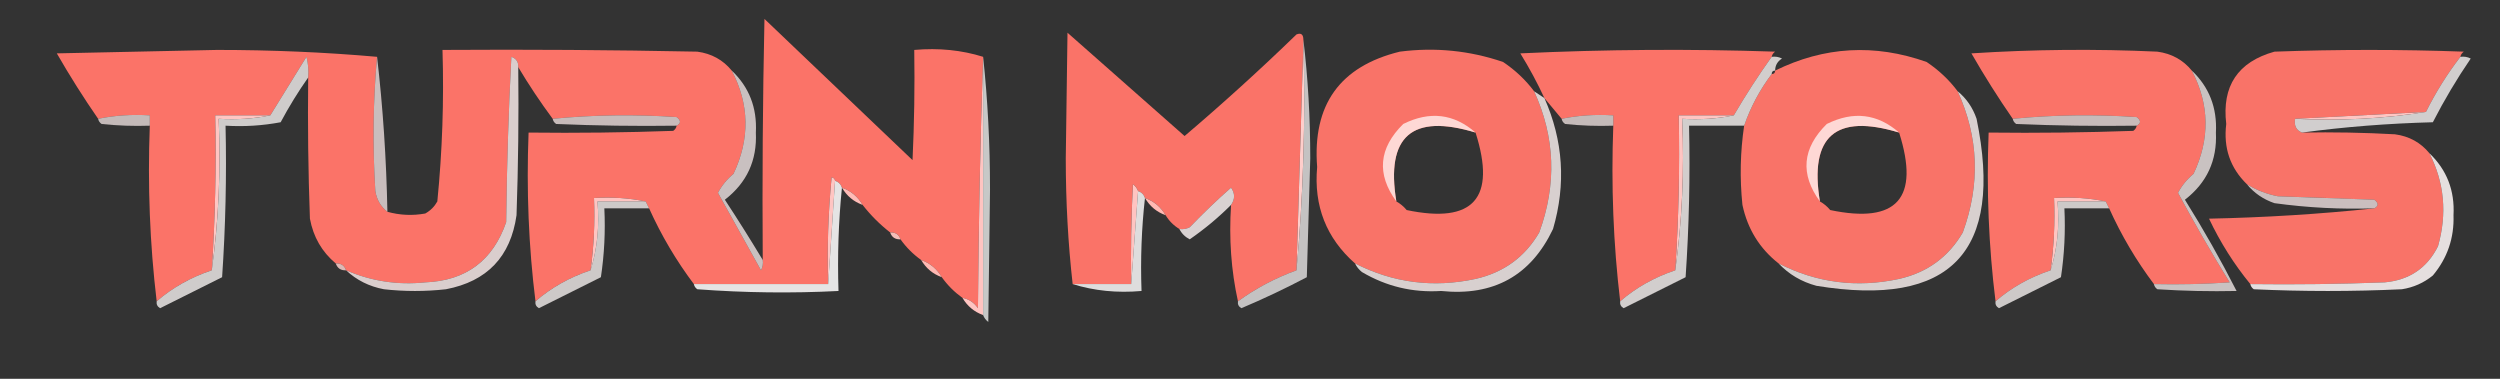 <?xml version="1.0" encoding="UTF-8"?>
<!DOCTYPE svg PUBLIC "-//W3C//DTD SVG 1.1//EN" "http://www.w3.org/Graphics/SVG/1.1/DTD/svg11.dtd">
<svg xmlns="http://www.w3.org/2000/svg" version="1.1" width="726px" height="110px" style="shape-rendering:geometricPrecision; text-rendering:geometricPrecision; image-rendering:optimizeQuality; fill-rule:evenodd; clip-rule:evenodd" xmlns:xlink="http://www.w3.org/1999/xlink">
<rect width="100%" height="100%" fill="#333333" stroke="none"/>
<g><path style="opacity:0.994" fill="#fc7469" d="M 285.5,16.5 C 284.668,40.663 284.168,64.997 284,89.5C 282.871,87.859 281.371,86.859 279.5,86.5C 277.167,84.833 275.167,82.833 273.5,80.5C 272.089,78.086 270.089,76.419 267.5,75.5C 265.167,73.833 263.167,71.833 261.5,69.5C 261.027,68.094 260.027,67.427 258.5,67.5C 255.5,65.167 252.833,62.5 250.5,59.5C 249.089,57.086 247.089,55.419 244.5,54.5C 244.167,53.5 243.5,52.833 242.5,52.5C 242.44,51.957 242.107,51.624 241.5,51.5C 240.501,61.812 240.168,72.145 240.5,82.5C 227.5,82.5 214.5,82.5 201.5,82.5C 196.378,75.693 192.044,68.36 188.5,60.5C 188.167,59.833 187.833,59.167 187.5,58.5C 182.695,57.513 177.695,57.179 172.5,57.5C 172.795,64.588 172.462,71.588 171.5,78.5C 165.448,80.518 160.114,83.518 155.5,87.5C 153.515,71.534 152.848,55.201 153.5,38.5C 167.504,38.667 181.504,38.5 195.5,38C 196.056,37.617 196.389,37.117 196.5,36.5C 197.774,35.811 197.774,34.977 196.5,34C 184.326,33.174 172.326,33.34 160.5,34.5C 156.919,29.672 153.585,24.672 150.5,19.5C 150.585,18.005 149.919,17.005 148.5,16.5C 147.667,32.49 147.167,48.49 147,64.5C 143.149,75.685 135.315,81.519 123.5,82C 115.488,82.832 107.822,81.665 100.5,78.5C 100.027,77.094 99.027,76.427 97.5,76.5C 93.485,73.148 90.985,68.815 90,63.5C 89.5,49.837 89.333,36.171 89.5,22.5C 89.662,20.473 89.496,18.473 89,16.5C 85.489,22.195 81.989,27.861 78.5,33.5C 73.167,33.5 67.833,33.5 62.5,33.5C 62.816,48.578 62.483,63.578 61.5,78.5C 55.448,80.518 50.114,83.518 45.5,87.5C 43.514,70.866 42.848,53.866 43.5,36.5C 43.5,35.5 43.5,34.5 43.5,33.5C 38.305,33.179 33.305,33.513 28.5,34.5C 24.275,28.4 20.275,22.067 16.5,15.5C 32,15.167 47.5,14.833 63,14.5C 78.848,14.501 94.348,15.167 109.5,16.5C 108.34,29.327 108.173,42.327 109,55.5C 109.424,58.025 110.59,60.025 112.5,61.5C 116.112,62.511 119.779,62.678 123.5,62C 125,61.167 126.167,60 127,58.5C 128.45,43.905 128.95,29.239 128.5,14.5C 153.169,14.333 177.836,14.5 202.5,15C 206.627,15.56 209.96,17.393 212.5,20.5C 217.653,30.331 217.819,40.331 213,50.5C 211.108,52.054 209.608,53.888 208.5,56C 212.65,63.49 216.817,70.99 221,78.5C 221.483,77.552 221.649,76.552 221.5,75.5C 221.333,52.164 221.5,28.831 222,5.5C 236.333,19.167 250.667,32.833 265,46.5C 265.5,35.839 265.667,25.172 265.5,14.5C 272.584,13.874 279.25,14.541 285.5,16.5 Z"/></g>
<g><path style="opacity:0.985" fill="#fc7469" d="M 378.5,11.5 C 378.5,11.833 378.5,12.167 378.5,12.5C 377.823,34.402 377.156,56.402 376.5,78.5C 370.35,80.74 364.684,83.74 359.5,87.5C 357.528,78.56 356.861,69.227 357.5,59.5C 358.666,57.834 358.666,56.167 357.5,54.5C 353.348,58.151 349.348,61.984 345.5,66C 344.552,66.483 343.552,66.65 342.5,66.5C 340.833,65.5 339.5,64.167 338.5,62.5C 337.089,60.086 335.089,58.419 332.5,57.5C 332.167,56.5 331.5,55.833 330.5,55.5C 330.217,54.711 329.717,54.044 329,53.5C 328.5,63.161 328.334,72.828 328.5,82.5C 322.833,82.5 317.167,82.5 311.5,82.5C 310.168,70.686 309.501,58.519 309.5,46C 309.667,33.833 309.833,21.667 310,9.5C 321.345,19.513 332.678,29.513 344,39.5C 355.121,30.049 365.954,20.216 376.5,10C 377.816,9.472 378.483,9.972 378.5,11.5 Z"/></g>
<g><path style="opacity:0.71" fill="#fffcfc" d="M 378.5,11.5 C 379.832,22.647 380.499,34.147 380.5,46C 380.167,57.5 379.833,69 379.5,80.5C 373.288,83.773 366.954,86.773 360.5,89.5C 359.702,89.043 359.369,88.376 359.5,87.5C 364.684,83.74 370.35,80.74 376.5,78.5C 378.489,56.859 379.156,34.859 378.5,12.5C 378.5,12.167 378.5,11.833 378.5,11.5 Z"/></g>
<g><path style="opacity:1" fill="#ffcecb" d="M 378.5,12.5 C 379.156,34.859 378.489,56.859 376.5,78.5C 377.156,56.402 377.823,34.402 378.5,12.5 Z"/></g>
<g><path style="opacity:0.981" fill="#fc7469" d="M 445.5,26.5 C 451.616,39.845 452.116,53.512 447,67.5C 442.85,74.635 436.683,79.135 428.5,81C 416.225,83.65 404.559,82.15 393.5,76.5C 385.15,69.135 381.483,59.802 382.5,48.5C 381.099,30.434 389.099,19.268 406.5,15C 416.761,13.678 426.761,14.678 436.5,18C 440.047,20.384 443.047,23.217 445.5,26.5 Z M 428.5,38.5 C 434.57,57.571 427.903,65.071 408.5,61C 407.627,59.955 406.627,59.122 405.5,58.5C 402.372,39.553 410.038,32.887 428.5,38.5 Z"/></g>
<g><path style="opacity:0.994" fill="#fc7469" d="M 514.5,16.5 C 510.598,21.96 506.931,27.627 503.5,33.5C 498.167,33.5 492.833,33.5 487.5,33.5C 487.816,48.578 487.483,63.578 486.5,78.5C 480.448,80.518 475.114,83.518 470.5,87.5C 468.514,70.866 467.848,53.866 468.5,36.5C 468.5,35.5 468.5,34.5 468.5,33.5C 463.305,33.179 458.305,33.513 453.5,34.5C 451.833,32.5 450.167,30.5 448.5,28.5C 446.446,24.061 444.113,19.728 441.5,15.5C 466.16,14.334 490.827,14.167 515.5,15C 514.944,15.383 514.611,15.883 514.5,16.5 Z"/></g>
<g><path style="opacity:0.983" fill="#fc7469" d="M 568.5,26.5 C 574.616,39.845 575.116,53.512 570,67.5C 565.85,74.635 559.683,79.135 551.5,81C 539.225,83.65 527.559,82.15 516.5,76.5C 510.995,72.174 507.495,66.507 506,59.5C 505.202,51.754 505.369,44.087 506.5,36.5C 508.39,31.051 511.057,26.051 514.5,21.5C 515.167,21.5 515.5,21.167 515.5,20.5C 529.739,13.488 544.406,12.654 559.5,18C 563.047,20.384 566.047,23.217 568.5,26.5 Z M 551.5,38.5 C 557.57,57.571 550.903,65.071 531.5,61C 530.627,59.955 529.627,59.122 528.5,58.5C 525.372,39.553 533.038,32.887 551.5,38.5 Z"/></g>
<g><path style="opacity:0.991" fill="#fc7469" d="M 636.5,20.5 C 641.653,30.331 641.819,40.331 637,50.5C 635.108,52.054 633.608,53.888 632.5,56C 637.24,64.814 642.24,73.481 647.5,82C 640.174,82.5 632.841,82.666 625.5,82.5C 620.378,75.693 616.044,68.36 612.5,60.5C 612.167,59.833 611.833,59.167 611.5,58.5C 606.695,57.513 601.695,57.179 596.5,57.5C 596.795,64.588 596.462,71.588 595.5,78.5C 589.448,80.518 584.114,83.518 579.5,87.5C 577.515,71.534 576.848,55.201 577.5,38.5C 591.504,38.667 605.504,38.5 619.5,38C 620.056,37.617 620.389,37.117 620.5,36.5C 621.774,35.811 621.774,34.977 620.5,34C 608.326,33.174 596.326,33.34 584.5,34.5C 580.275,28.4 576.275,22.067 572.5,15.5C 590.491,14.334 608.491,14.167 626.5,15C 630.627,15.56 633.96,17.393 636.5,20.5 Z"/></g>
<g><path style="opacity:0.982" fill="#fc7469" d="M 714.5,16.5 C 710.68,21.461 707.347,26.794 704.5,32.5C 691.735,33.149 679.068,33.816 666.5,34.5C 666.157,36.483 666.824,37.817 668.5,38.5C 677.506,38.334 686.506,38.5 695.5,39C 699.627,39.56 702.96,41.393 705.5,44.5C 709.85,53.041 710.683,62.041 708,71.5C 704.847,77.837 699.68,81.337 692.5,82C 679.504,82.5 666.504,82.667 653.5,82.5C 648.775,76.738 644.775,70.404 641.5,63.5C 657.854,63.158 673.854,62.158 689.5,60.5C 690.774,59.811 690.774,58.977 689.5,58C 680.167,57.667 670.833,57.333 661.5,57C 658.236,56.362 655.236,55.196 652.5,53.5C 647.647,48.777 645.647,42.943 646.5,36C 645.194,24.979 649.86,17.979 660.5,15C 678.833,14.333 697.167,14.333 715.5,15C 714.944,15.383 714.611,15.883 714.5,16.5 Z"/></g>
<g><path style="opacity:0.765" fill="#fffbfa" d="M 89.5,22.5 C 86.608,26.602 83.941,30.936 81.5,35.5C 76.208,36.495 70.875,36.828 65.5,36.5C 65.833,51.182 65.499,65.849 64.5,80.5C 58.5,83.5 52.5,86.5 46.5,89.5C 45.703,89.043 45.369,88.376 45.5,87.5C 50.114,83.518 55.448,80.518 61.5,78.5C 63.483,64.205 64.15,49.538 63.5,34.5C 68.695,34.821 73.695,34.487 78.5,33.5C 81.989,27.861 85.489,22.195 89,16.5C 89.496,18.473 89.662,20.473 89.5,22.5 Z"/></g>
<g><path style="opacity:0.737" fill="#ffefee" d="M 109.5,16.5 C 111.202,31.176 112.202,46.176 112.5,61.5C 110.59,60.025 109.424,58.025 109,55.5C 108.173,42.327 108.34,29.327 109.5,16.5 Z"/></g>
<g><path style="opacity:0.817" fill="#fff1ef" d="M 150.5,19.5 C 150.667,33.837 150.5,48.17 150,62.5C 148.29,74.543 141.457,81.71 129.5,84C 123.5,84.667 117.5,84.667 111.5,84C 107.224,83.195 103.557,81.362 100.5,78.5C 107.822,81.665 115.488,82.832 123.5,82C 135.315,81.519 143.149,75.685 147,64.5C 147.167,48.49 147.667,32.49 148.5,16.5C 149.919,17.005 150.585,18.005 150.5,19.5 Z"/></g>
<g><path style="opacity:1" fill="#ffc4c1" d="M 285.5,16.5 C 285.5,41.5 285.5,66.5 285.5,91.5C 282.891,90.557 280.891,88.89 279.5,86.5C 281.371,86.859 282.871,87.859 284,89.5C 284.168,64.997 284.668,40.663 285.5,16.5 Z"/></g>
<g><path style="opacity:0.728" fill="#fefffe" d="M 285.5,16.5 C 286.833,28.982 287.499,41.816 287.5,55C 287.333,67.833 287.167,80.667 287,93.5C 286.283,92.956 285.783,92.289 285.5,91.5C 285.5,66.5 285.5,41.5 285.5,16.5 Z"/></g>
<g><path style="opacity:0.778" fill="#fffaf9" d="M 514.5,16.5 C 515.552,16.351 516.552,16.517 517.5,17C 516.177,17.816 515.511,18.983 515.5,20.5C 514.833,20.5 514.5,20.833 514.5,21.5C 511.057,26.051 508.39,31.051 506.5,36.5C 501.167,36.5 495.833,36.5 490.5,36.5C 490.833,51.182 490.499,65.849 489.5,80.5C 483.5,83.5 477.5,86.5 471.5,89.5C 470.702,89.043 470.369,88.376 470.5,87.5C 475.114,83.518 480.448,80.518 486.5,78.5C 488.483,64.205 489.15,49.538 488.5,34.5C 493.695,34.821 498.695,34.487 503.5,33.5C 506.931,27.627 510.598,21.96 514.5,16.5 Z"/></g>
<g><path style="opacity:0.77" fill="#fffcfc" d="M 714.5,16.5 C 715.552,16.351 716.552,16.517 717.5,17C 713.456,22.919 709.789,29.085 706.5,35.5C 693.473,35.844 680.807,36.844 668.5,38.5C 666.824,37.817 666.157,36.483 666.5,34.5C 679.544,35.147 692.211,34.48 704.5,32.5C 707.347,26.794 710.68,21.461 714.5,16.5 Z"/></g>
<g><path style="opacity:0.737" fill="#fff3f2" d="M 212.5,20.5 C 217.548,25.29 219.881,31.29 219.5,38.5C 219.878,46.577 216.878,53.077 210.5,58C 214.317,63.813 217.983,69.647 221.5,75.5C 221.649,76.552 221.483,77.552 221,78.5C 216.817,70.99 212.65,63.49 208.5,56C 209.608,53.888 211.108,52.054 213,50.5C 217.819,40.331 217.653,30.331 212.5,20.5 Z"/></g>
<g><path style="opacity:0.737" fill="#fff5f4" d="M 636.5,20.5 C 641.548,25.29 643.881,31.29 643.5,38.5C 643.878,46.577 640.878,53.077 634.5,58C 639.904,66.645 644.904,75.478 649.5,84.5C 641.826,84.666 634.159,84.5 626.5,84C 625.944,83.617 625.611,83.117 625.5,82.5C 632.841,82.666 640.174,82.5 647.5,82C 642.24,73.481 637.24,64.814 632.5,56C 633.608,53.888 635.108,52.054 637,50.5C 641.819,40.331 641.653,30.331 636.5,20.5 Z"/></g>
<g><path style="opacity:0.805" fill="#fff6f5" d="M 445.5,26.5 C 446.5,27.167 447.5,27.833 448.5,28.5C 453.971,40.824 454.804,53.49 451,66.5C 444.548,80.066 433.714,86.066 418.5,84.5C 410.264,85.024 402.597,83.191 395.5,79C 394.619,78.292 393.953,77.458 393.5,76.5C 404.559,82.15 416.225,83.65 428.5,81C 436.683,79.135 442.85,74.635 447,67.5C 452.116,53.512 451.616,39.845 445.5,26.5 Z"/></g>
<g><path style="opacity:0.805" fill="#fff6f5" d="M 568.5,26.5 C 571.051,28.578 572.884,31.244 574,34.5C 581.948,73.218 566.448,89.384 527.5,83C 523.142,81.828 519.475,79.661 516.5,76.5C 527.559,82.15 539.225,83.65 551.5,81C 559.683,79.135 565.85,74.635 570,67.5C 575.116,53.512 574.616,39.845 568.5,26.5 Z"/></g>
<g><path style="opacity:1" fill="#ffc5c2" d="M 704.5,32.5 C 692.211,34.48 679.544,35.147 666.5,34.5C 679.068,33.816 691.735,33.149 704.5,32.5 Z"/></g>
<g><path style="opacity:0.71" fill="#fff0ef" d="M 43.5,36.5 C 38.822,36.666 34.155,36.499 29.5,36C 28.944,35.617 28.611,35.117 28.5,34.5C 33.305,33.513 38.305,33.179 43.5,33.5C 43.5,34.5 43.5,35.5 43.5,36.5 Z"/></g>
<g><path style="opacity:1" fill="#ffc5c2" d="M 78.5,33.5 C 73.695,34.487 68.695,34.821 63.5,34.5C 64.15,49.538 63.483,64.205 61.5,78.5C 62.483,63.578 62.816,48.578 62.5,33.5C 67.833,33.5 73.167,33.5 78.5,33.5 Z"/></g>
<g><path style="opacity:0.724" fill="#ffefee" d="M 196.5,36.5 C 184.829,36.666 173.162,36.5 161.5,36C 160.944,35.617 160.611,35.117 160.5,34.5C 172.326,33.34 184.326,33.174 196.5,34C 197.774,34.977 197.774,35.811 196.5,36.5 Z"/></g>
<g><path style="opacity:0.805" fill="#fff1f0" d="M 428.5,38.5 C 410.038,32.887 402.372,39.553 405.5,58.5C 399.703,50.544 400.37,43.044 407.5,36C 415.211,32.173 422.211,33.006 428.5,38.5 Z"/></g>
<g><path style="opacity:0.71" fill="#fff0ef" d="M 468.5,36.5 C 463.821,36.666 459.155,36.499 454.5,36C 453.944,35.617 453.611,35.117 453.5,34.5C 458.305,33.513 463.305,33.179 468.5,33.5C 468.5,34.5 468.5,35.5 468.5,36.5 Z"/></g>
<g><path style="opacity:1" fill="#ffc5c2" d="M 503.5,33.5 C 498.695,34.487 493.695,34.821 488.5,34.5C 489.15,49.538 488.483,64.205 486.5,78.5C 487.483,63.578 487.816,48.578 487.5,33.5C 492.833,33.5 498.167,33.5 503.5,33.5 Z"/></g>
<g><path style="opacity:0.805" fill="#fff1f0" d="M 551.5,38.5 C 533.038,32.887 525.372,39.553 528.5,58.5C 522.703,50.544 523.37,43.044 530.5,36C 538.211,32.173 545.211,33.006 551.5,38.5 Z"/></g>
<g><path style="opacity:0.724" fill="#ffefee" d="M 620.5,36.5 C 608.829,36.666 597.162,36.5 585.5,36C 584.944,35.617 584.611,35.117 584.5,34.5C 596.326,33.34 608.326,33.174 620.5,34C 621.774,34.977 621.774,35.811 620.5,36.5 Z"/></g>
<g><path style="opacity:0.869" fill="#fff8f8" d="M 705.5,44.5 C 710.553,49.327 712.886,55.327 712.5,62.5C 712.721,69.125 710.721,74.958 706.5,80C 703.874,82.146 700.874,83.479 697.5,84C 683.167,84.667 668.833,84.667 654.5,84C 653.944,83.617 653.611,83.117 653.5,82.5C 666.504,82.667 679.504,82.5 692.5,82C 699.68,81.337 704.847,77.837 708,71.5C 710.683,62.041 709.85,53.041 705.5,44.5 Z"/></g>
<g><path style="opacity:1" fill="#ffc5c2" d="M 242.5,52.5 C 241.833,62.5 241.167,72.5 240.5,82.5C 240.168,72.145 240.501,61.812 241.5,51.5C 242.107,51.624 242.44,51.957 242.5,52.5 Z"/></g>
<g><path style="opacity:0.87" fill="#fffefe" d="M 242.5,52.5 C 243.5,52.833 244.167,53.5 244.5,54.5C 243.506,64.319 243.173,74.319 243.5,84.5C 229.965,85.199 216.299,85.032 202.5,84C 201.944,83.617 201.611,83.117 201.5,82.5C 214.5,82.5 227.5,82.5 240.5,82.5C 241.167,72.5 241.833,62.5 242.5,52.5 Z"/></g>
<g><path style="opacity:1" fill="#ffbbb6" d="M 244.5,54.5 C 247.089,55.419 249.089,57.086 250.5,59.5C 247.911,58.581 245.911,56.914 244.5,54.5 Z"/></g>
<g><path style="opacity:1" fill="#ffc4c1" d="M 330.5,55.5 C 329.833,64.5 329.167,73.5 328.5,82.5C 328.334,72.828 328.5,63.161 329,53.5C 329.717,54.044 330.217,54.711 330.5,55.5 Z"/></g>
<g><path style="opacity:0.839" fill="#fffefe" d="M 330.5,55.5 C 331.5,55.833 332.167,56.5 332.5,57.5C 331.507,66.318 331.173,75.318 331.5,84.5C 324.416,85.126 317.75,84.459 311.5,82.5C 317.167,82.5 322.833,82.5 328.5,82.5C 329.167,73.5 329.833,64.5 330.5,55.5 Z"/></g>
<g><path style="opacity:0.814" fill="#fff7f6" d="M 357.5,59.5 C 353.811,63.187 349.811,66.52 345.5,69.5C 344.145,68.812 343.145,67.812 342.5,66.5C 343.552,66.65 344.552,66.483 345.5,66C 349.348,61.984 353.348,58.151 357.5,54.5C 358.666,56.167 358.666,57.834 357.5,59.5 Z"/></g>
<g><path style="opacity:1" fill="#ffb9b3" d="M 332.5,57.5 C 335.089,58.419 337.089,60.086 338.5,62.5C 335.911,61.581 333.911,59.914 332.5,57.5 Z"/></g>
<g><path style="opacity:0.741" fill="#ffefee" d="M 652.5,53.5 C 655.236,55.196 658.236,56.362 661.5,57C 670.833,57.333 680.167,57.667 689.5,58C 690.774,58.977 690.774,59.811 689.5,60.5C 679.783,60.824 670.116,60.324 660.5,59C 657.244,57.884 654.578,56.051 652.5,53.5 Z"/></g>
<g><path style="opacity:1" fill="#ffc4c1" d="M 187.5,58.5 C 182.833,58.5 178.167,58.5 173.5,58.5C 174.126,65.584 173.459,72.25 171.5,78.5C 172.462,71.588 172.795,64.588 172.5,57.5C 177.695,57.179 182.695,57.513 187.5,58.5 Z"/></g>
<g><path style="opacity:0.756" fill="#fffaf9" d="M 187.5,58.5 C 187.833,59.167 188.167,59.833 188.5,60.5C 184.167,60.5 179.833,60.5 175.5,60.5C 175.83,67.2 175.497,73.867 174.5,80.5C 168.5,83.5 162.5,86.5 156.5,89.5C 155.702,89.043 155.369,88.376 155.5,87.5C 160.114,83.518 165.448,80.518 171.5,78.5C 173.459,72.25 174.126,65.584 173.5,58.5C 178.167,58.5 182.833,58.5 187.5,58.5 Z"/></g>
<g><path style="opacity:1" fill="#ffc4c1" d="M 611.5,58.5 C 606.833,58.5 602.167,58.5 597.5,58.5C 598.126,65.584 597.459,72.25 595.5,78.5C 596.462,71.588 596.795,64.588 596.5,57.5C 601.695,57.179 606.695,57.513 611.5,58.5 Z"/></g>
<g><path style="opacity:0.756" fill="#fffaf9" d="M 611.5,58.5 C 611.833,59.167 612.167,59.833 612.5,60.5C 608.167,60.5 603.833,60.5 599.5,60.5C 599.83,67.2 599.497,73.867 598.5,80.5C 592.5,83.5 586.5,86.5 580.5,89.5C 579.702,89.043 579.369,88.376 579.5,87.5C 584.114,83.518 589.448,80.518 595.5,78.5C 597.459,72.25 598.126,65.584 597.5,58.5C 602.167,58.5 606.833,58.5 611.5,58.5 Z"/></g>
<g><path style="opacity:0.953" fill="#ffc4bf" d="M 258.5,67.5 C 260.027,67.427 261.027,68.094 261.5,69.5C 259.973,69.573 258.973,68.906 258.5,67.5 Z"/></g>
<g><path style="opacity:1" fill="#ffb9b3" d="M 267.5,75.5 C 270.089,76.419 272.089,78.086 273.5,80.5C 270.911,79.581 268.911,77.914 267.5,75.5 Z"/></g>
<g><path style="opacity:0.835" fill="#ffd3cf" d="M 97.5,76.5 C 99.027,76.427 100.027,77.094 100.5,78.5C 98.973,78.573 97.973,77.906 97.5,76.5 Z"/></g>
<g><path style="opacity:0.067" fill="#fefffe" d="M 649.5,84.5 C 650.833,85.167 650.833,85.167 649.5,84.5 Z"/></g>
</svg>

